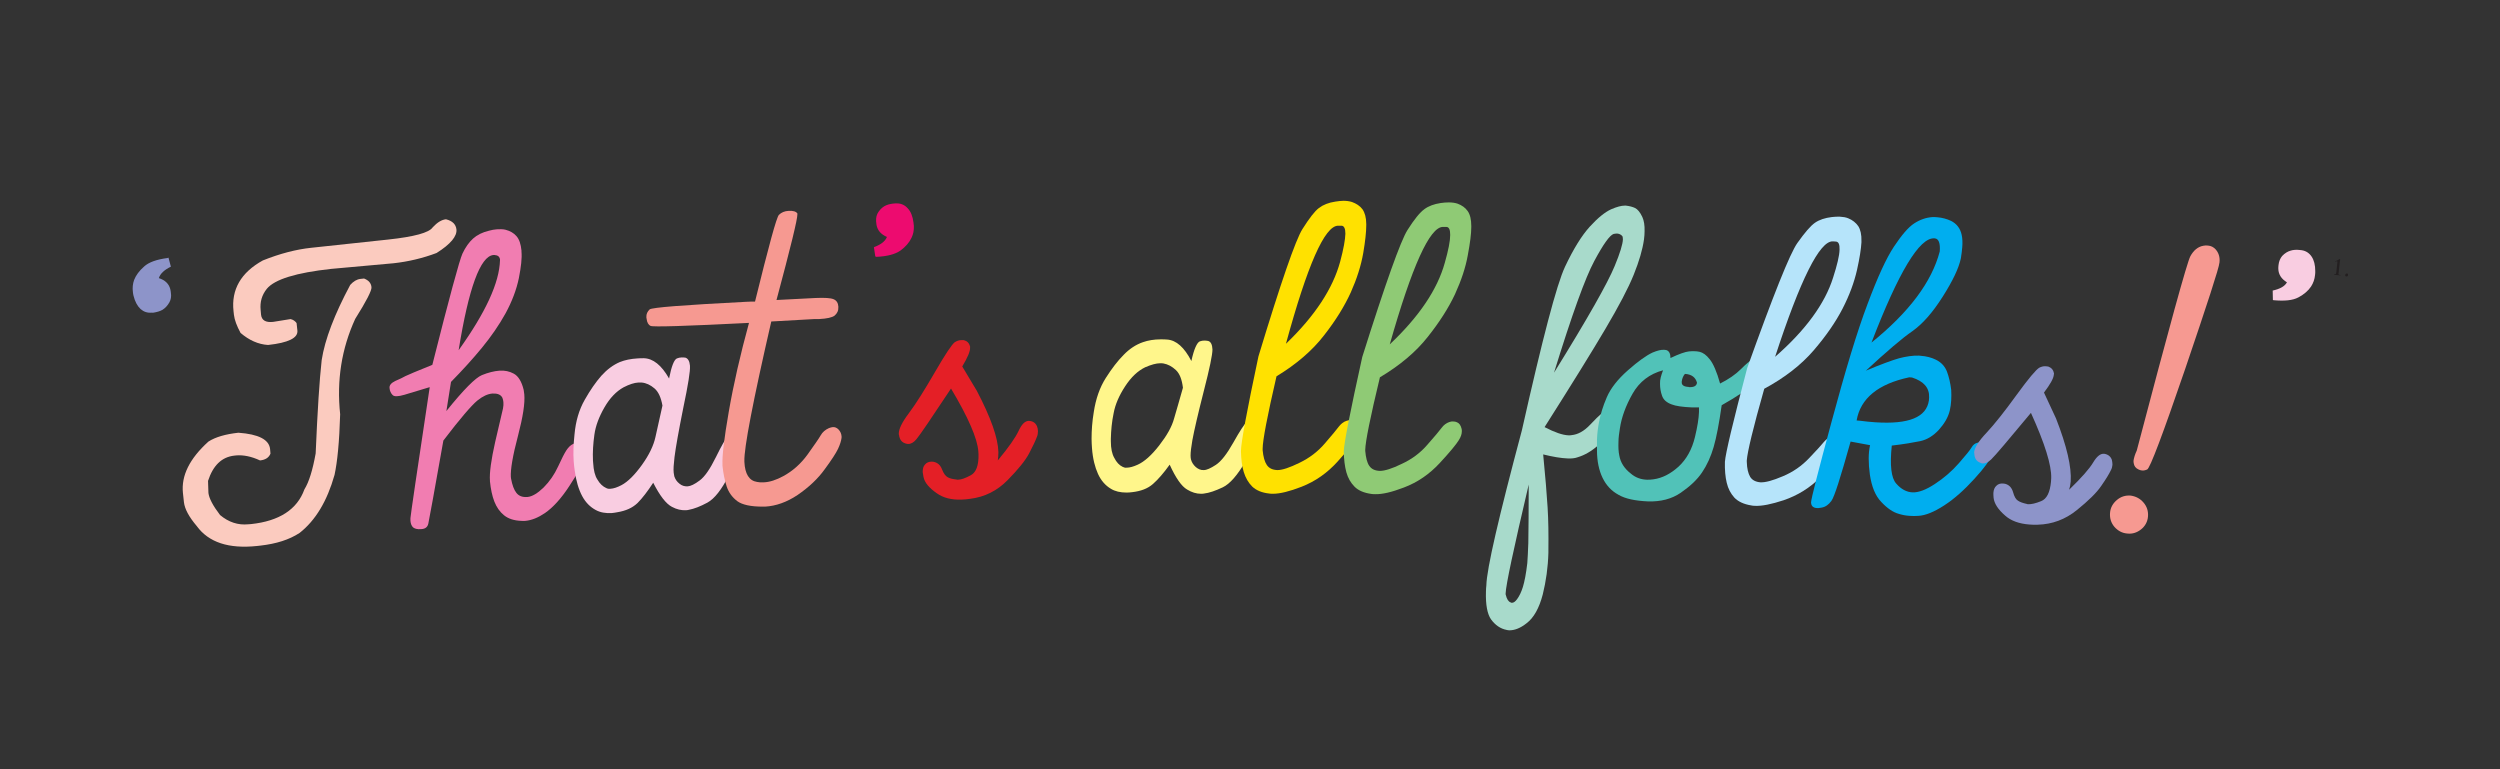 <?xml version="1.0" encoding="utf-8"?>
<!-- Generator: Adobe Illustrator 23.0.0, SVG Export Plug-In . SVG Version: 6.00 Build 0)  -->
<svg version="1.1" id="Layer_1" xmlns="http://www.w3.org/2000/svg" xmlns:xlink="http://www.w3.org/1999/xlink" x="0px" y="0px"
	 viewBox="0 0 1245 383" style="enable-background:new 0 0 1245 383;" xml:space="preserve">
<rect x="0" y="0" width="1245" height="383" fill="#333333" stroke="none"/>
<style type="text/css">
	.st0{clip-path:url(#SVGID_2_);}
	.st1{fill:#8D94C9;}
	.st2{fill:#FBCBBF;}
	.st3{fill:#F17DB1;}
	.st4{fill:#F9CDE1;}
	.st5{fill:#F69991;}
	.st6{fill:#ED0B6F;}
	.st7{fill:#E41F26;}
	.st8{fill:#FFF68B;}
	.st9{fill:#FFE100;}
	.st10{fill:#8FCA75;}
	.st11{fill:#A8DACB;}
	.st12{fill:#51C2B8;}
	.st13{fill:#B6E4FA;}
	.st14{fill:#00AEEF;}
	.st15{fill:#231F20;}
</style>
<g>
	<defs>
		<rect id="SVGID_1_" x="41.2" y="29.6" width="1188.4" height="327.9"/>
	</defs>
	<clipPath id="SVGID_2_">
		<use xlink:href="#SVGID_1_"  style="overflow:visible;"/>
	</clipPath>
	<g class="st0">
		<path class="st1" d="M83.9,128.3l1.2,4.5c-3.3,1.6-5.3,3.5-6,5.7c3.1,1,5,2.8,5.7,5.5c0.1,0.6,0.3,1.2,0.3,1.8
			c0.3,1.8,0,3.4-0.7,4.7c-1,1.8-2.2,3-3.5,3.8c-1.2,0.7-2.7,1.1-4.4,1.4c-0.3,0-0.6,0.1-0.9,0c-2.2,0.2-4-0.4-5.6-1.8
			c-1.6-1.5-2.8-3.7-3.5-6.6c-0.1-0.6-0.3-1.2-0.3-1.7c-0.3-2.2-0.1-4.3,0.6-6.2c0.9-2.3,2.5-4.5,5-6.7c2.3-2.1,6.2-3.5,11.6-4.2
			L83.9,128.3z"/>
	</g>
	<g class="st0">
		<path class="st2" d="M179.5,138.9l1.8-0.2c2.3,0.9,3.5,2.3,3.7,4.3c0.2,1.6-2.5,6.9-8.1,15.8c-6.8,14.8-9.3,30.7-7.5,47.5
			c-0.4,13.7-1.4,23.8-2.8,30.2c-3.7,13.1-9.5,22.7-17.4,28.9c-5.2,3.4-11.6,5.4-19.4,6.3l-1.8,0.2c-14.1,1.5-24.1-1.8-30-9.9
			c-3.9-4.6-6-8.5-6.4-11.9l-0.5-4.6c-0.9-8.6,3.3-17.1,12.7-25.6c3.6-2.3,8.6-3.7,14.9-4.4c10,0.7,15.3,3.4,15.8,8.1l0.2,2.3
			c-0.8,2-2.5,3.1-5.2,3.4c-4.3-2-8.3-2.8-11.9-2.5l-0.9,0.1c-6.3,0.7-10.6,4.9-13.1,12.6l0.2,6c0.3,2.6,2.2,6.3,5.8,11
			c4.3,3.6,9,5.1,14,4.6l1.4-0.1c14.1-1.5,23-7.3,26.6-17.3c2.3-3.7,4.1-9.6,5.6-17.9c0.9-21.2,1.9-36.7,3-46.5
			c1.6-10.3,6.4-22.8,14.2-37.4C176,140.1,177.7,139.1,179.5,138.9z M222.1,109.2c3.2,0.8,4.9,2.5,5.2,5c0.4,3.4-2.9,7.4-9.9,11.8
			c-6.9,2.6-14.1,4.3-21.4,5.1l-31,2.8c-17.5,1.9-28.2,5.2-32.1,9.9c-2.5,3.1-3.5,6.6-3.1,10.6l0.2,2.3c0.3,2.8,2.3,4,6,3.6l8.7-1.4
			c1.3,0.3,2.3,1,3,2l0.4,3.7c0.4,3.7-4.5,6.1-14.6,7.2c-4.9-0.3-9.5-2.4-13.7-6c-1.9-3.5-3-6.5-3.3-9l-0.2-1.8
			c-1.2-10.8,3.7-19.3,14.6-25.3c8.5-3.4,16.5-5.5,24.1-6.3l38.3-4.1c13-1.4,20.4-3.4,22.2-6.1C217.8,110.7,220,109.4,222.1,109.2z"
			/>
	</g>
	<g class="st0">
		<path class="st3" d="M214,192.8c-5.3,1.6-9.5,2.9-12.6,3.8c-3.1,0.9-5.1,1-5.9,0.1c-0.8-0.8-1.4-2-1.5-3.4
			c-0.2-1.4,0.8-2.6,2.9-3.6c2.1-0.9,3.8-1.7,5-2.4c1.2-0.6,5.7-2.5,13.4-5.6c8.5-33.7,13.5-52.1,15-55.4c1.5-3.2,3.3-5.7,5.3-7.5
			c2-1.8,4.6-3.1,7.9-3.9c1.4-0.4,2.7-0.6,3.9-0.7c1.6-0.1,3-0.1,4.3,0.2c2.3,0.6,4.1,1.6,5.5,3.2c1.4,1.6,2.2,4,2.5,7.2l0,0.5
			c0.3,3.2-0.2,7.6-1.3,13.2c-1.2,5.8-3.4,11.6-6.6,17.5c-3.2,5.8-7.2,11.6-11.8,17.2c-4.6,5.6-9.8,11.3-15.4,17l-2.3,14.5
			c8.6-10.7,14.5-16.6,17.7-17.9c3.2-1.3,6.1-2,8.7-2.2c2.6-0.2,5,0.3,7.2,1.5c2.2,1.2,3.9,3.9,4.9,8.1c0.1,0.7,0.2,1.4,0.3,2.2
			c0.4,4.4-0.7,11.3-3.1,20.5c-2.7,10.1-3.8,17-3.6,20.6l0.1,0.8c0.6,3.3,1.5,5.7,2.7,7.2c1.2,1.5,3,2.2,5.4,2l0.1,0
			c2.3-0.2,5-1.8,8-4.7c3-3,5.4-6.5,7.2-10.4c1.8-3.9,3.2-6.7,4.2-8.2c1-1.5,2.1-2.6,3.5-3.2c0.7-0.3,1.3-0.5,1.9-0.5
			c0.7-0.1,1.3,0,2,0.2c1.2,0.4,2.1,1.4,2.6,3c0.1,0.4,0.2,0.8,0.2,1.2c0.1,1.4-0.2,2.9-1,4.5c-1.1,2.2-3.7,6.4-7.8,12.7
			c-4.1,6.3-8.2,10.7-12.1,13.4c-3.4,2.3-6.6,3.6-9.8,3.9c-0.6,0-1.2,0.1-1.8,0c-3.8-0.1-6.7-1.1-8.8-2.8c-2.1-1.7-3.7-4-4.8-6.8
			c-1.1-2.8-1.8-6.2-2.2-10.1l0-0.3c-0.3-3.9,0.6-10.4,2.6-19.3c2.1-9,3.4-14.6,3.9-16.7c0.2-1.1,0.3-2.2,0.2-3.1
			c-0.1-0.8-0.2-1.5-0.5-2.2c-0.7-1.4-2.2-2.2-4.5-2.1l-0.6,0c-2.2,0.2-4.7,1.3-7.4,3.5c-2.9,2.4-8.6,9-16.9,19.9
			c-4.6,25.9-7.1,39.7-7.5,41.4c-0.4,1.7-1.5,2.6-3.5,2.7c-2,0.2-3.5-0.2-4.3-1.1c-0.6-0.7-1-1.7-1.1-3.1c0-0.4,0-0.8,0-1.3
			C204.5,256.5,207.7,234.6,214,192.8z M228.4,174.4c13.4-18.7,20.3-33.6,20.6-44.8l0-0.4c-0.2-1.4-1.1-2.1-2.7-2.2l-0.6,0
			C239.2,127.6,233.4,143.4,228.4,174.4z"/>
	</g>
	<g class="st0">
		<path class="st4" d="M337.1,178.5c0.8-0.3,1.6-0.5,2.4-0.5c0.6,0,1.1,0,1.8,0.1c1.3,0.4,2.1,1.7,2.3,4l0,0.1
			c0.2,2.5-0.9,9.4-3.3,20.8c-2.3,11.5-3.8,19.8-4.4,24.7c-0.4,3.4-0.6,6-0.4,7.7c0.1,0.8,0.2,1.4,0.3,1.8c0.5,1.5,1.3,2.7,2.6,3.7
			c1.2,1,2.6,1.4,4.1,1.3c1.4-0.1,3.4-1,5.9-2.9c2.5-1.8,5.2-5.7,8.1-11.6c2.9-5.9,4.9-9.4,6-10.4c0.9-0.8,1.6-1.2,2.2-1.3
			c0.1,0,0.2,0,0.4,0.1c0.6,0.2,1.3,0.8,2.1,1.7c0.8,0.9,1.3,1.9,1.6,2.9c0.1,0.4,0.2,0.8,0.3,1.2c0,0.7,0,1.4-0.2,2.2
			c-0.3,1.3-2.3,5.5-5.9,12.6c-3.6,7.1-7.2,11.7-10.7,13.6c-3.5,1.9-6.6,3.1-9.3,3.6c-0.5,0.1-1,0.2-1.4,0.2c-2.3,0.1-4.6-0.4-7-1.7
			c-2.9-1.5-6-5.5-9.3-12c-2.8,4.3-5.4,7.7-7.8,10.1c-2.5,2.4-5.8,3.9-10.1,4.6c-0.9,0.2-1.8,0.3-2.7,0.4c-3.1,0.2-5.8-0.3-8-1.5
			c-2.8-1.5-5.1-3.8-6.8-7c-1.7-3.2-3-7.4-3.7-12.7c-0.2-1.5-0.4-3-0.5-4.6c-0.3-4.1-0.1-8.5,0.4-13.3c0.6-6.7,2.3-12.4,5.1-17.3
			c2.7-4.8,5.5-8.8,8.3-12c2.8-3.1,5.9-5.4,9.2-6.8c2.5-1,5.4-1.6,8.7-1.8c1-0.1,2.1-0.1,3.2-0.1c4.6,0.1,8.8,3.4,12.6,10.1
			C334.4,182.4,335.7,179.1,337.1,178.5z M329.9,202c-0.7-4-2-6.9-4-8.6c-2-1.7-4.1-2.7-6.4-2.9c-0.5,0-1,0-1.6,0
			c-2,0.1-4.5,0.9-7.4,2.4c-3.6,2-6.8,5.3-9.5,10c-2.7,4.7-4.4,9.2-5,13.6c-0.6,4.3-0.9,8.6-0.7,12.9l0.1,1.2
			c0.2,3.6,0.9,6.4,2.1,8.2c1.2,2.1,2.7,3.5,4.5,4.3c0.6,0.3,1.3,0.4,2.1,0.3c1.5-0.1,3.3-0.7,5.4-1.8c3.2-1.7,6.6-5.1,10.2-10.1
			s5.8-9.7,6.7-13.8C327.3,213.5,328.5,208.2,329.9,202z"/>
	</g>
	<g class="st0">
		<path class="st5" d="M405.4,158.9l-21.3,1.2c-9.2,40-13.6,63.1-13.4,69.5l0,0.4c0.3,6.1,2.4,9.4,6.3,10c1,0.2,2.1,0.3,3.3,0.2
			c3-0.1,6.3-1.2,9.8-3.1c4.6-2.5,8.7-6.1,12.1-10.8c3.4-4.8,5.6-7.9,6.5-9.5c0.9-1.6,2.3-2.8,4.1-3.6c0.7-0.3,1.3-0.4,1.9-0.5
			c1-0.1,2,0.3,2.8,1.1c1,1,1.5,2.2,1.6,3.5l0,0.7c-0.2,1.6-0.8,3.5-1.8,5.6c-1,2.1-3.2,5.5-6.6,10.1c-3.3,4.6-7.8,8.9-13.5,12.8
			c-5.4,3.6-10.8,5.5-16.2,5.8c-0.4,0-0.8,0-1.2,0c-5.9,0-10.1-0.9-12.6-2.7c-2.5-1.9-4.3-4.3-5.3-7.3c-1-3-1.7-6.5-2.1-10.3l0-0.7
			c-0.2-4.2,0.8-12.9,3.1-26.1c2.4-13.9,5.8-28.7,10.1-44.4c-31.6,1.6-47.9,2.1-49,1.5c-1.1-0.5-1.8-1.7-2-3.6
			c-0.1-0.3-0.1-0.6-0.1-0.8c-0.1-1.5,0.5-2.7,1.6-3.8c1.1-1,17.1-2.2,48-3.8c1.4-0.1,2.9-0.1,4.5-0.1c6.8-27.6,10.7-42,11.9-43.2
			c1.2-1.2,2.8-1.9,4.9-2c2.2-0.1,3.6,0.3,4.3,1.3l0,0.4c0.1,2.3-3.4,16.6-10.4,42.7l19.4-1c4.6-0.2,7.6,0,9,0.6
			c1.5,0.6,2.3,1.9,2.4,3.7l0,0.2c0.1,1.8-0.6,3.2-1.9,4.3c-1.2,0.9-3.8,1.5-7.8,1.7L405.4,158.9z"/>
	</g>
	<g class="st0">
		<path class="st6" d="M435.9,127.7l-0.7-4.6c3.5-1.3,5.6-2.9,6.5-5.1c-3-1.3-4.7-3.3-5.2-6c-0.1-0.6-0.1-1.2-0.2-1.8
			c-0.1-1.9,0.3-3.4,1.2-4.7c1.1-1.6,2.4-2.7,3.9-3.3c1.2-0.5,2.7-0.8,4.4-0.9l0.9,0c2.2,0,4,0.9,5.4,2.5c1.5,1.6,2.4,3.9,2.8,6.9
			c0.1,0.7,0.1,1.3,0.2,1.8c0.1,2.2-0.3,4.2-1.2,6c-1.1,2.3-2.9,4.4-5.5,6.3c-2.6,1.8-6.6,2.9-12,3.1L435.9,127.7z"/>
	</g>
	<g class="st0">
		<path class="st7" d="M475.5,170.4c1-0.6,2-1,3-1c0.5,0,1,0,1.5,0c1.6,0.4,2.6,1.4,3.1,3.1l0,0.6c0.1,1.8-1.2,4.9-3.9,9.4l7.3,12.2
			c6.9,13.2,10.5,23.3,10.7,30.4c0,1.5-0.1,2.9-0.3,4.2c5.4-6.5,8.9-11.5,10.4-14.8c1.5-3.2,3.1-4.8,4.9-4.9l0.2,0
			c1.9,0.1,3.2,0.9,4,2.6c0.3,0.8,0.5,1.6,0.5,2.5c0,0.9-0.1,1.9-0.5,2.8c-0.7,1.9-2,4.7-3.9,8.3c-1.9,3.6-5.5,8-10.7,13.3
			c-5.2,5.3-11.4,8.4-18.6,9.3c-1.5,0.2-2.9,0.4-4.3,0.4c-5.1,0.2-9.2-0.9-12.3-3.1c-3.9-2.7-6.2-5.4-6.7-8.2
			c-0.2-0.9-0.3-1.7-0.4-2.4c0-1.6,0.3-2.9,1.1-3.7c0.8-1,1.8-1.4,3.1-1.5c0.4,0,0.8,0,1.3,0.1c1.9,0.4,3.3,1.6,4.1,3.7
			c0.8,2.1,1.8,3.4,2.9,4c1.1,0.6,2.5,0.9,4.3,1.1c0.2,0.1,0.5,0.1,0.7,0.1c1.7,0,3.8-0.8,6.4-2.2c2.7-1.4,4-4.9,3.9-10.3l-0.1-1.7
			c-0.5-6.4-5-16.8-13.6-31.2c-9.8,14.8-15.5,23.2-17.2,25.2c-1.3,1.6-2.7,2.4-4.1,2.4c-0.4,0-0.8-0.1-1.2-0.2
			c-1.9-0.5-3.1-1.9-3.4-4.3c-0.1-0.2-0.1-0.3-0.1-0.5c-0.1-2.3,1.6-5.8,5-10.3c3.6-4.8,7.9-11.7,13-20.5
			C470.8,176.3,474.1,171.4,475.5,170.4z"/>
	</g>
	<g class="st0">
		<path class="st8" d="M597.5,170c0.8-0.3,1.6-0.4,2.4-0.4c0.6,0,1.1,0.1,1.8,0.2c1.3,0.4,2,1.8,2.1,4.2l0,0.1
			c0,2.5-1.4,9.4-4.3,20.6c-2.9,11.4-4.8,19.6-5.7,24.5c-0.6,3.4-0.9,6-0.9,7.7c0,0.8,0.1,1.4,0.2,1.9c0.4,1.5,1.2,2.7,2.4,3.8
			c1.2,1,2.5,1.6,4,1.5c1.4,0,3.4-0.9,6-2.6c2.6-1.7,5.5-5.4,8.7-11.1c3.2-5.7,5.4-9.1,6.6-10.1c0.9-0.8,1.7-1.1,2.3-1.1
			c0.1,0,0.2,0,0.4,0.1c0.6,0.2,1.3,0.9,2,1.8c0.7,1,1.2,2,1.5,3c0.1,0.4,0.2,0.8,0.2,1.2c0,0.7-0.1,1.4-0.3,2.1
			c-0.4,1.2-2.5,5.3-6.6,12.3c-4,6.9-7.8,11.3-11.4,13c-3.6,1.7-6.7,2.8-9.4,3.1c-0.5,0.1-1,0.1-1.4,0.1c-2.3,0-4.6-0.7-6.9-2.1
			c-2.8-1.6-5.7-5.8-8.7-12.4c-3,4.2-5.8,7.4-8.3,9.6c-2.6,2.3-6,3.6-10.4,4.1c-0.9,0.1-1.8,0.2-2.7,0.2c-3.2,0-5.8-0.6-7.9-1.9
			c-2.7-1.6-4.9-4.1-6.4-7.4c-1.5-3.3-2.6-7.5-3-12.9c-0.1-1.5-0.2-3-0.2-4.6c0-4.1,0.3-8.5,1.1-13.3c1-6.6,3-12.3,6-17
			c3-4.7,5.9-8.5,8.9-11.5c2.9-3,6.1-5.1,9.6-6.3c2.6-0.9,5.5-1.4,8.8-1.4c1.1,0,2.1,0,3.2,0.1c4.6,0.3,8.6,3.9,12.1,10.7
			C594.6,173.8,596.1,170.6,597.5,170z M589.1,193.1c-0.5-4.1-1.6-7-3.5-8.8c-1.9-1.8-4-2.9-6.2-3.3c-0.5-0.1-1-0.1-1.6-0.1
			c-2,0-4.5,0.7-7.5,2c-3.7,1.8-7,4.9-10,9.5c-3,4.6-4.9,9-5.7,13.3c-0.9,4.3-1.3,8.5-1.4,12.8l0,1.2c0,3.7,0.6,6.4,1.7,8.3
			c1.1,2.2,2.5,3.7,4.2,4.5c0.6,0.3,1.2,0.5,2,0.4c1.5,0,3.3-0.5,5.5-1.5c3.3-1.5,6.9-4.7,10.7-9.6c3.8-4.9,6.3-9.3,7.4-13.4
			C585.9,204.5,587.3,199.3,589.1,193.1z"/>
	</g>
	<g class="st0">
		<path class="st9" d="M626.7,177.5c11.2-36.9,18.5-58,21.9-63.4c3.4-5.4,6.1-8.9,8.2-10.5c2.1-1.6,4.8-2.7,8.2-3.2
			c1.4-0.2,2.8-0.4,4-0.4c1.6,0,3,0.2,4.3,0.6c2.2,0.8,4,2,5.2,3.6c1.2,1.7,1.9,4.2,1.9,7.4l0,0.6c0,3.3-0.5,7.9-1.5,13.8
			c-1.1,6.3-3.2,12.9-6.2,19.6c-3.1,6.8-7.5,14-13.4,21.5c-5.8,7.5-13.7,14.3-23.6,20.3c-4.6,19.9-6.9,31.9-6.9,36.1l0,0.7
			c0.3,3.3,1,5.8,2.1,7.4c1.1,1.6,2.8,2.4,5.2,2.5l0.1,0c2.4,0,6-1.2,10.9-3.6c5-2.4,9.2-5.6,12.7-9.7c3.5-4.1,5.9-6.9,6.9-8.3
			c1.1-1.4,2.3-2.4,3.8-2.9c0.7-0.2,1.3-0.4,2-0.4c0.7,0,1.3,0.1,1.9,0.4c1.2,0.5,1.9,1.6,2.3,3.3c0.1,0.4,0.1,0.8,0.1,1.2
			c0,1.4-0.5,2.8-1.4,4.4c-1.2,2.1-4.4,5.9-9.4,11.5c-5,5.5-10.9,9.7-17.8,12.4c-5.9,2.3-10.7,3.5-14.3,3.5c-0.6,0-1.2,0-1.7-0.1
			c-3.8-0.4-6.6-1.6-8.6-3.5c-1.9-1.9-3.3-4.3-4.2-7.2c-0.9-2.9-1.3-6.3-1.4-10.3v-0.1C618,220.5,620.9,204.8,626.7,177.5z
			 M640.4,171.2c14.5-13.9,23.4-27.6,27-40.9c1.7-6.3,2.5-10.9,2.6-13.9c0-2.7-0.7-4-2-4c-0.3,0-0.7,0-1,0l-0.6,0
			C659.7,112.4,651.1,132,640.4,171.2z"/>
	</g>
	<g class="st0">
		<path class="st10" d="M678.4,177.8c11.6-36.8,19.1-57.8,22.5-63.2c3.4-5.4,6.2-8.8,8.4-10.4c2.1-1.6,4.9-2.6,8.2-3.1
			c1.4-0.2,2.8-0.3,4-0.3c1.6,0,3,0.2,4.3,0.6c2.2,0.8,3.9,2,5.1,3.7c1.2,1.7,1.8,4.2,1.8,7.4l0,0.6c0,3.3-0.6,7.9-1.7,13.8
			c-1.1,6.3-3.3,12.8-6.4,19.6c-3.2,6.8-7.7,13.9-13.6,21.3c-5.9,7.5-13.9,14.2-23.8,20.1c-4.8,19.9-7.2,31.9-7.3,36l0,0.7
			c0.3,3.3,0.9,5.8,2,7.4c1.1,1.6,2.8,2.4,5.2,2.5l0.1,0c2.4,0,6-1.1,10.9-3.5c5-2.3,9.3-5.5,12.8-9.6c3.6-4.1,5.9-6.8,7-8.3
			s2.4-2.4,3.8-2.9c0.7-0.2,1.3-0.4,2-0.3c0.7,0,1.3,0.1,1.9,0.4c1.2,0.5,1.9,1.6,2.3,3.3c0.1,0.4,0.1,0.8,0.1,1.2
			c0,1.4-0.5,2.8-1.5,4.4c-1.3,2.1-4.4,5.9-9.5,11.4c-5.1,5.5-11,9.6-17.9,12.2c-6,2.3-10.7,3.4-14.3,3.3c-0.6,0-1.2,0-1.7-0.1
			c-3.8-0.5-6.6-1.7-8.5-3.6c-1.9-1.9-3.3-4.3-4.1-7.2s-1.2-6.3-1.3-10.3l0-0.1C669.3,220.7,672.4,205,678.4,177.8z M692.1,171.5
			c14.6-13.8,23.7-27.3,27.4-40.6c1.8-6.3,2.7-10.9,2.7-13.9c0-2.7-0.6-4-2-4c-0.3,0-0.6,0-1,0l-0.6,0
			C712,113,703.2,132.5,692.1,171.5z"/>
	</g>
	<g class="st0">
		<path class="st11" d="M757.9,214.3c10.2-45.4,17.3-72.6,21.5-81.5c4.2-8.9,8.3-15.5,12.3-19.9c4-4.4,7.6-7.3,10.7-8.7
			c2.8-1.2,5-1.8,6.7-1.8l0.6,0c1.8,0.2,3.3,0.6,4.6,1.2c1.2,0.6,2.5,2.1,3.6,4.5c0.8,1.8,1.2,4.1,1.1,7.1c0,1.2-0.1,2.6-0.3,4.1
			c-0.7,5-2.4,10.8-5.1,17.5c-2.7,6.7-7.4,15.6-14,26.8c-6.6,11.2-16.7,27.5-30.4,49.1c5,2.6,9,4,12,4.1c0.5,0,1,0,1.4-0.1
			c3.2-0.3,6.2-2,9-4.9c2.7-2.9,4.8-4.9,6.1-5.9c1.3-1,2.7-1.5,4.3-1.7l0.6,0c1.2,0,2,0.5,2.4,1.4c0.2,0.4,0.2,1,0.2,1.6
			c0,0.9-0.2,1.9-0.6,3.1c-0.7,2.1-1.5,3.7-2.2,4.9c-0.7,1.2-2.8,3.3-6.3,6.4c-3.5,3.1-7,5.1-10.4,6.1c-1.3,0.5-3,0.7-5,0.6
			c-3.2-0.1-7.3-0.8-12.2-2c1.1,11.1,1.8,19.9,2.2,26.3s0.5,13.6,0.4,21.4l0,1.3c-0.2,7.3-1.2,14.2-2.8,20.7
			c-1.8,6.9-4.5,11.7-8.1,14.4c-3,2.4-5.9,3.5-8.5,3.5c-0.5,0-1-0.1-1.4-0.2c-3.1-0.6-5.7-2.4-7.8-5.3c-1.8-2.6-2.7-7.2-2.5-13.7
			c0-1.1,0.1-2.1,0.2-3.2C740.4,283.2,746.4,257.4,757.9,214.3z M761.3,241.3c-7.5,32-11.4,50.1-11.5,54.3c0,0.4,0,0.6,0.1,0.7
			c0.5,2.1,1.3,3.3,2.4,3.7c0.2,0.1,0.4,0.2,0.6,0.2c0.9,0,1.7-0.6,2.6-1.8c1.1-1.5,2.1-3.5,2.9-6.1c0.8-2.6,1.6-6.6,2.2-11.9
			c0.2-2.1,0.3-5.4,0.5-9.9C761.2,263.7,761.3,253.9,761.3,241.3z M804.1,132.5c2.7-6.5,4-10.9,4.1-13.2c0-0.7-0.1-1.3-0.2-1.6
			c-0.7-0.9-1.6-1.3-2.7-1.4c-0.5,0-1.1,0.1-1.7,0.2c-1.9,0.6-5.1,5-9.6,13.4c-4.5,8.3-11.2,26.9-20.1,55.7
			C790.6,158.7,800.6,141,804.1,132.5z"/>
	</g>
	<g class="st0">
		<path class="st12" d="M820.7,249.7c-6.4-0.3-11.3-1.3-14.7-3.3c-3.5-1.9-6.1-4.7-7.9-8.4c-1.8-3.7-2.8-8.3-2.8-13.7
			c0-1.9,0-3.6,0-5.3c0.1-3.2,0.5-6.1,1-8.7c0.7-3.9,2-8.1,3.9-12.5c1.9-4.4,5.4-8.9,10.5-13.4c5.1-4.5,9.2-7.4,12.2-8.8
			c2.4-1,4.3-1.5,5.8-1.4c0.4,0,0.7,0.1,1,0.1c1.5,0.4,2.2,1.8,2.2,4c4.2-2,7.3-3.1,9.2-3.3c0.9-0.1,1.7-0.1,2.5-0.1
			c1,0,1.9,0.1,2.8,0.3c1.7,0.4,3.4,1.6,5.1,3.8c1.7,2.1,3.5,6.2,5.1,12c4.2-2.1,7.7-4.5,10.4-7.2c2.7-2.7,4.5-4.2,5.6-4.6
			c0.6-0.2,1.1-0.2,1.7-0.2c0.4,0,0.9,0.1,1.4,0.2c1,0.3,1.6,1,2,1.9c0.3,0.9,0.5,2,0.4,3.2c0,1.2-1.5,3.3-4.4,6.3
			c-2.9,3-8.3,6.7-16.3,11.2c-1.3,9.1-2.6,16-4,20.8c-1.4,4.8-3.3,9-5.8,12.7c-2.5,3.7-6.1,7-10.6,10.1S827,249.9,820.7,249.7z
			 M828.2,184.4c-6.7,1.8-11.8,5.7-15.2,11.7c-3.4,6-5.5,11.8-6.3,17.3c-0.4,2.5-0.7,4.7-0.7,6.7c-0.1,2.6,0,4.8,0.4,6.7
			c0.6,3.5,2.5,6.5,5.7,9c2.3,2,5,3,8.1,3.1c1,0,2,0,3.2-0.2c4.4-0.6,8.5-2.7,12.5-6.3c3.9-3.6,6.7-8.5,8.2-14.8
			c1.2-5,1.9-9.2,2-12.5c0-0.8,0-1.5,0-2.2c-1.2,0-2.3,0-3.4,0c-4.8-0.2-8.2-0.7-10.2-1.5c-2.5-0.9-4.1-2.3-4.8-4.3s-1-3.9-1-5.8
			l0-0.4C826.6,189.2,827.2,187,828.2,184.4z M839.1,186.2c-0.8,0.9-1.4,2.2-1.6,3.8l0,0.3c-0.1,1.5,1.1,2.3,3.5,2.4
			c0,0.1,0,0.1,0.1,0.1c2.5,0.1,3.8-0.6,4-2.2C844.4,187.9,842.4,186.4,839.1,186.2z"/>
	</g>
	<g class="st0">
		<path class="st13" d="M870.1,183.3c13-36.3,21.3-57.1,25-62.3c3.7-5.2,6.6-8.6,8.8-10.1c2.2-1.5,5-2.4,8.3-2.8
			c1.4-0.2,2.8-0.2,4-0.2c1.6,0.1,3,0.3,4.2,0.8c2.2,0.9,3.8,2.2,5,3.9c1.1,1.7,1.7,4.2,1.6,7.5l0,0.6c-0.2,3.3-0.9,7.9-2.2,13.7
			c-1.4,6.2-3.8,12.7-7.2,19.3c-3.4,6.6-8.2,13.6-14.4,20.8c-6.2,7.2-14.4,13.6-24.6,19.1c-5.6,19.7-8.4,31.5-8.7,35.7l0,0.7
			c0.1,3.4,0.7,5.8,1.7,7.5c1,1.6,2.7,2.5,5.1,2.7l0.1,0c2.4,0.1,6.1-0.9,11-3c5.1-2.1,9.5-5.2,13.2-9.1c3.7-3.9,6.2-6.6,7.3-8
			c1.2-1.4,2.5-2.3,3.9-2.7c0.7-0.2,1.3-0.3,2-0.3c0.7,0,1.3,0.2,1.9,0.5c1.1,0.6,1.9,1.7,2.1,3.4c0,0.4,0.1,0.8,0,1.2
			c-0.1,1.4-0.6,2.8-1.6,4.4c-1.3,2-4.7,5.7-9.9,11c-5.3,5.3-11.4,9.1-18.4,11.5c-6.1,2-10.9,3-14.5,2.8c-0.6,0-1.2-0.1-1.7-0.2
			c-3.7-0.6-6.5-1.9-8.4-3.9c-1.8-2-3.1-4.4-3.8-7.4c-0.7-2.9-1-6.4-0.9-10.3l0-0.1C859.3,225.8,863,210.3,870.1,183.3z M884,177.7
			c15.1-13.2,24.8-26.4,28.9-39.5c2-6.2,3.1-10.8,3.2-13.8c0.1-2.7-0.5-4-1.8-4.1c-0.3,0-0.6,0-1-0.1l-0.6,0
			C906.2,120,896.6,139.1,884,177.7z"/>
	</g>
	<g class="st0">
		<path class="st14" d="M921.6,219.9c-5,17.8-8.1,27.7-9.6,29.6c-1.4,1.9-3,3-4.9,3.3c-1,0.2-1.8,0.3-2.5,0.2c-0.6,0-1-0.2-1.4-0.4
			c-0.8-0.4-1.2-1.1-1.3-2.3l0-0.1c0.1-2,3.5-15.3,10.2-40.1c6.9-25.6,12.8-45.2,17.9-58.6c5-13.4,9.4-23,13.2-28.7
			c3.8-5.7,7.1-9.6,10-11.5c2.9-1.9,6-3,9.3-3.2c0.7,0,1.5,0,2.3,0.1c2.4,0.2,4.7,0.8,6.8,1.8c2.8,1.4,4.6,3.7,5.3,6.9
			c0.4,1.8,0.5,3.9,0.3,6.2c-0.1,1.7-0.4,3.6-0.7,5.6c-1,4.8-4,11.1-9,19c-5,7.9-10,13.6-15.1,17.2c-5.1,3.5-12.8,10.1-23.2,19.7
			c7.6-3.2,13.1-5.2,16.6-6.2c3.5-0.9,6.8-1.4,9.9-1.3l0.9,0.1c2.7,0.2,5.2,0.8,7.6,2c2.6,1.3,4.4,3.3,5.4,5.9
			c1,2.7,1.7,5.7,2.1,9.1c0.1,1.7,0.1,3.5,0,5.1c-0.1,1.7-0.3,3.4-0.7,5.1c-0.8,3.4-2.7,6.6-5.5,9.7c-2.8,3-5.9,4.9-9.3,5.6
			c-3.4,0.7-8.1,1.5-14.1,2.2c-1,9.8-0.3,16.1,2.2,18.9c2.4,2.8,5.2,4.3,8.2,4.4c3,0.1,6.7-1.3,11.1-4.2c4.4-2.9,8.4-6.3,11.9-10.3
			c3.5-4,5.6-6.6,6.3-7.8c0.7-1.3,1.7-2.1,2.9-2.4c0.8-0.2,1.6-0.3,2.5-0.2c0.5,0,1,0.1,1.6,0.2c1.5,0.3,2.4,1.2,2.7,2.5
			c0.1,0.8,0.2,1.7,0.1,2.6c0,0.6-0.1,1.2-0.2,1.8c-0.4,1.7-3,5.4-8.1,11s-10,10-15.1,13.3s-9.3,5-12.9,5.2c-1.5,0.1-2.9,0.1-4.2,0
			c-2-0.1-3.9-0.5-5.5-1c-2.9-0.8-5.8-2.8-8.7-5.9c-3-3.1-4.8-7.6-5.7-13.6c-0.8-5.9-0.8-10.8,0.1-14.7L921.6,219.9z M924.6,209.4
			l1.4,0.1c2.8,0.4,5.4,0.6,7.9,0.8c16.7,1.1,25.5-2.5,26.7-10.9l0.1-1.5c0.2-4.7-2.6-8-8.5-9.9l-1.4-0.1
			C935.3,191.2,926.5,198.4,924.6,209.4z M932,170.6c18.6-15,30-30.1,34-45.4c0.3-4.1-0.5-6.3-2.5-6.5l-0.2,0
			C955.9,118.2,945.5,135.5,932,170.6z"/>
	</g>
	<g class="st0">
		<path class="st1" d="M1015.6,183.1c1-0.5,2.1-0.8,3.1-0.7c0.5,0,1,0.1,1.5,0.2c1.5,0.6,2.4,1.7,2.7,3.4l-0.1,0.6
			c-0.1,1.8-1.8,4.8-4.9,8.9l6,12.9c5.4,13.8,7.8,24.3,7.3,31.4c-0.1,1.5-0.4,2.9-0.8,4.1c6.1-5.9,10.1-10.4,12-13.6
			c1.8-3,3.6-4.5,5.4-4.3l0.2,0c1.8,0.3,3.1,1.3,3.7,3c0.2,0.8,0.3,1.7,0.3,2.5c-0.1,0.9-0.3,1.8-0.8,2.7c-0.9,1.9-2.5,4.5-4.8,7.8
			c-2.3,3.4-6.4,7.4-12.1,12c-5.8,4.7-12.3,7.1-19.5,7.3c-1.5,0.1-2.9,0-4.3-0.1c-5.1-0.4-9.1-1.9-11.9-4.4
			c-3.6-3.1-5.5-6.1-5.8-8.9c-0.1-0.9-0.1-1.7-0.1-2.4c0.1-1.6,0.6-2.8,1.5-3.6c0.9-0.9,2-1.2,3.3-1.1c0.4,0,0.8,0.1,1.3,0.2
			c1.9,0.6,3.1,2,3.7,4.1c0.6,2.2,1.4,3.6,2.4,4.2c1,0.7,2.4,1.2,4.2,1.6c0.2,0.1,0.5,0.1,0.7,0.2c1.7,0.1,3.9-0.4,6.6-1.5
			c2.9-1.1,4.5-4.4,5-9.8l0.1-1.7c0.2-6.4-3.2-17.3-10.1-32.5c-11.3,13.6-17.9,21.4-19.8,23.2c-1.5,1.4-2.9,2.1-4.3,2
			c-0.4,0-0.8-0.2-1.2-0.4c-1.9-0.7-2.8-2.2-2.9-4.6c0-0.2-0.1-0.3-0.1-0.5c0.2-2.3,2.2-5.6,6.1-9.7c4.1-4.4,9.1-10.7,15.1-19
			C1010.2,188.5,1014,184,1015.6,183.1z"/>
	</g>
	<g class="st0">
		<path class="st5" d="M1067.5,250.3c1.7,2,2.4,4.3,2.2,6.9c-0.2,2.6-1.4,4.8-3.4,6.4c-2,1.6-4.3,2.4-6.9,2.1
			c-2.6-0.2-4.7-1.4-6.4-3.3c-1.7-2-2.4-4.3-2.2-7c0.2-2.6,1.4-4.7,3.4-6.4c2-1.7,4.3-2.4,6.9-2.2
			C1063.7,247.2,1065.8,248.3,1067.5,250.3z M1064.1,224.4c16.2-61.6,25.1-93.9,26.7-96.8c1.6-2.9,3.7-4.7,6.4-5.2
			c0.8-0.2,1.6-0.2,2.4-0.1c1.5,0.1,2.8,0.8,3.8,1.9c1.5,1.7,2.2,3.9,1.9,6.5c-0.2,2.7-6,20.4-17.1,53.1
			c-11.2,32.7-17.5,49.4-18.9,50c-0.9,0.4-1.8,0.6-2.6,0.5c-0.6-0.1-1.2-0.2-1.7-0.5c-1.4-0.6-2.2-1.7-2.4-3.1
			c-0.1-0.4-0.1-0.8-0.1-1.3C1062.7,228,1063.2,226.3,1064.1,224.4z"/>
	</g>
	<g class="st0">
		<path class="st4" d="M1131.9,149.4l-0.1-4.7c3.6-0.8,6-2.1,7.1-4.1c-2.8-1.7-4.2-3.9-4.3-6.7c0-0.6,0-1.2,0.1-1.9
			c0.2-1.8,0.8-3.3,1.8-4.5c1.3-1.4,2.8-2.3,4.3-2.7c1.3-0.4,2.8-0.5,4.5-0.3l0.9,0.1c2.1,0.3,3.8,1.4,5,3.2
			c1.2,1.8,1.8,4.2,1.8,7.2c0,0.7,0,1.3-0.1,1.9c-0.2,2.2-0.9,4.1-2,5.8c-1.4,2.1-3.5,3.9-6.3,5.4c-2.8,1.5-6.9,1.9-12.4,1.4
			L1131.9,149.4z"/>
	</g>
	<g class="st0">
		<path class="st15" d="M1162.4,136.5l0.3,0c0.6,0.1,0.7-0.1,0.8-1.1l0.5-4.6c0.1-0.6,0-0.7-0.2-0.7c-0.2,0-0.6,0.1-0.8,0.3
			l-0.1-0.2c0.7-0.3,1.7-0.9,2.2-1.2l0.3,0l-0.8,7.1c-0.1,0.6,0,0.7,0.5,0.8l0.4,0l0,0.3c-0.5-0.1-1-0.2-1.5-0.2
			c-0.5-0.1-1-0.1-1.4-0.1L1162.4,136.5z"/>
	</g>
	<g class="st0">
		<path class="st15" d="M1168.8,136.2c0.4,0,0.6,0.4,0.5,0.8c0,0.4-0.3,0.7-0.8,0.7c-0.4,0-0.6-0.4-0.6-0.7
			C1168,136.5,1168.3,136.1,1168.8,136.2z"/>
	</g>
</g>
</svg>
